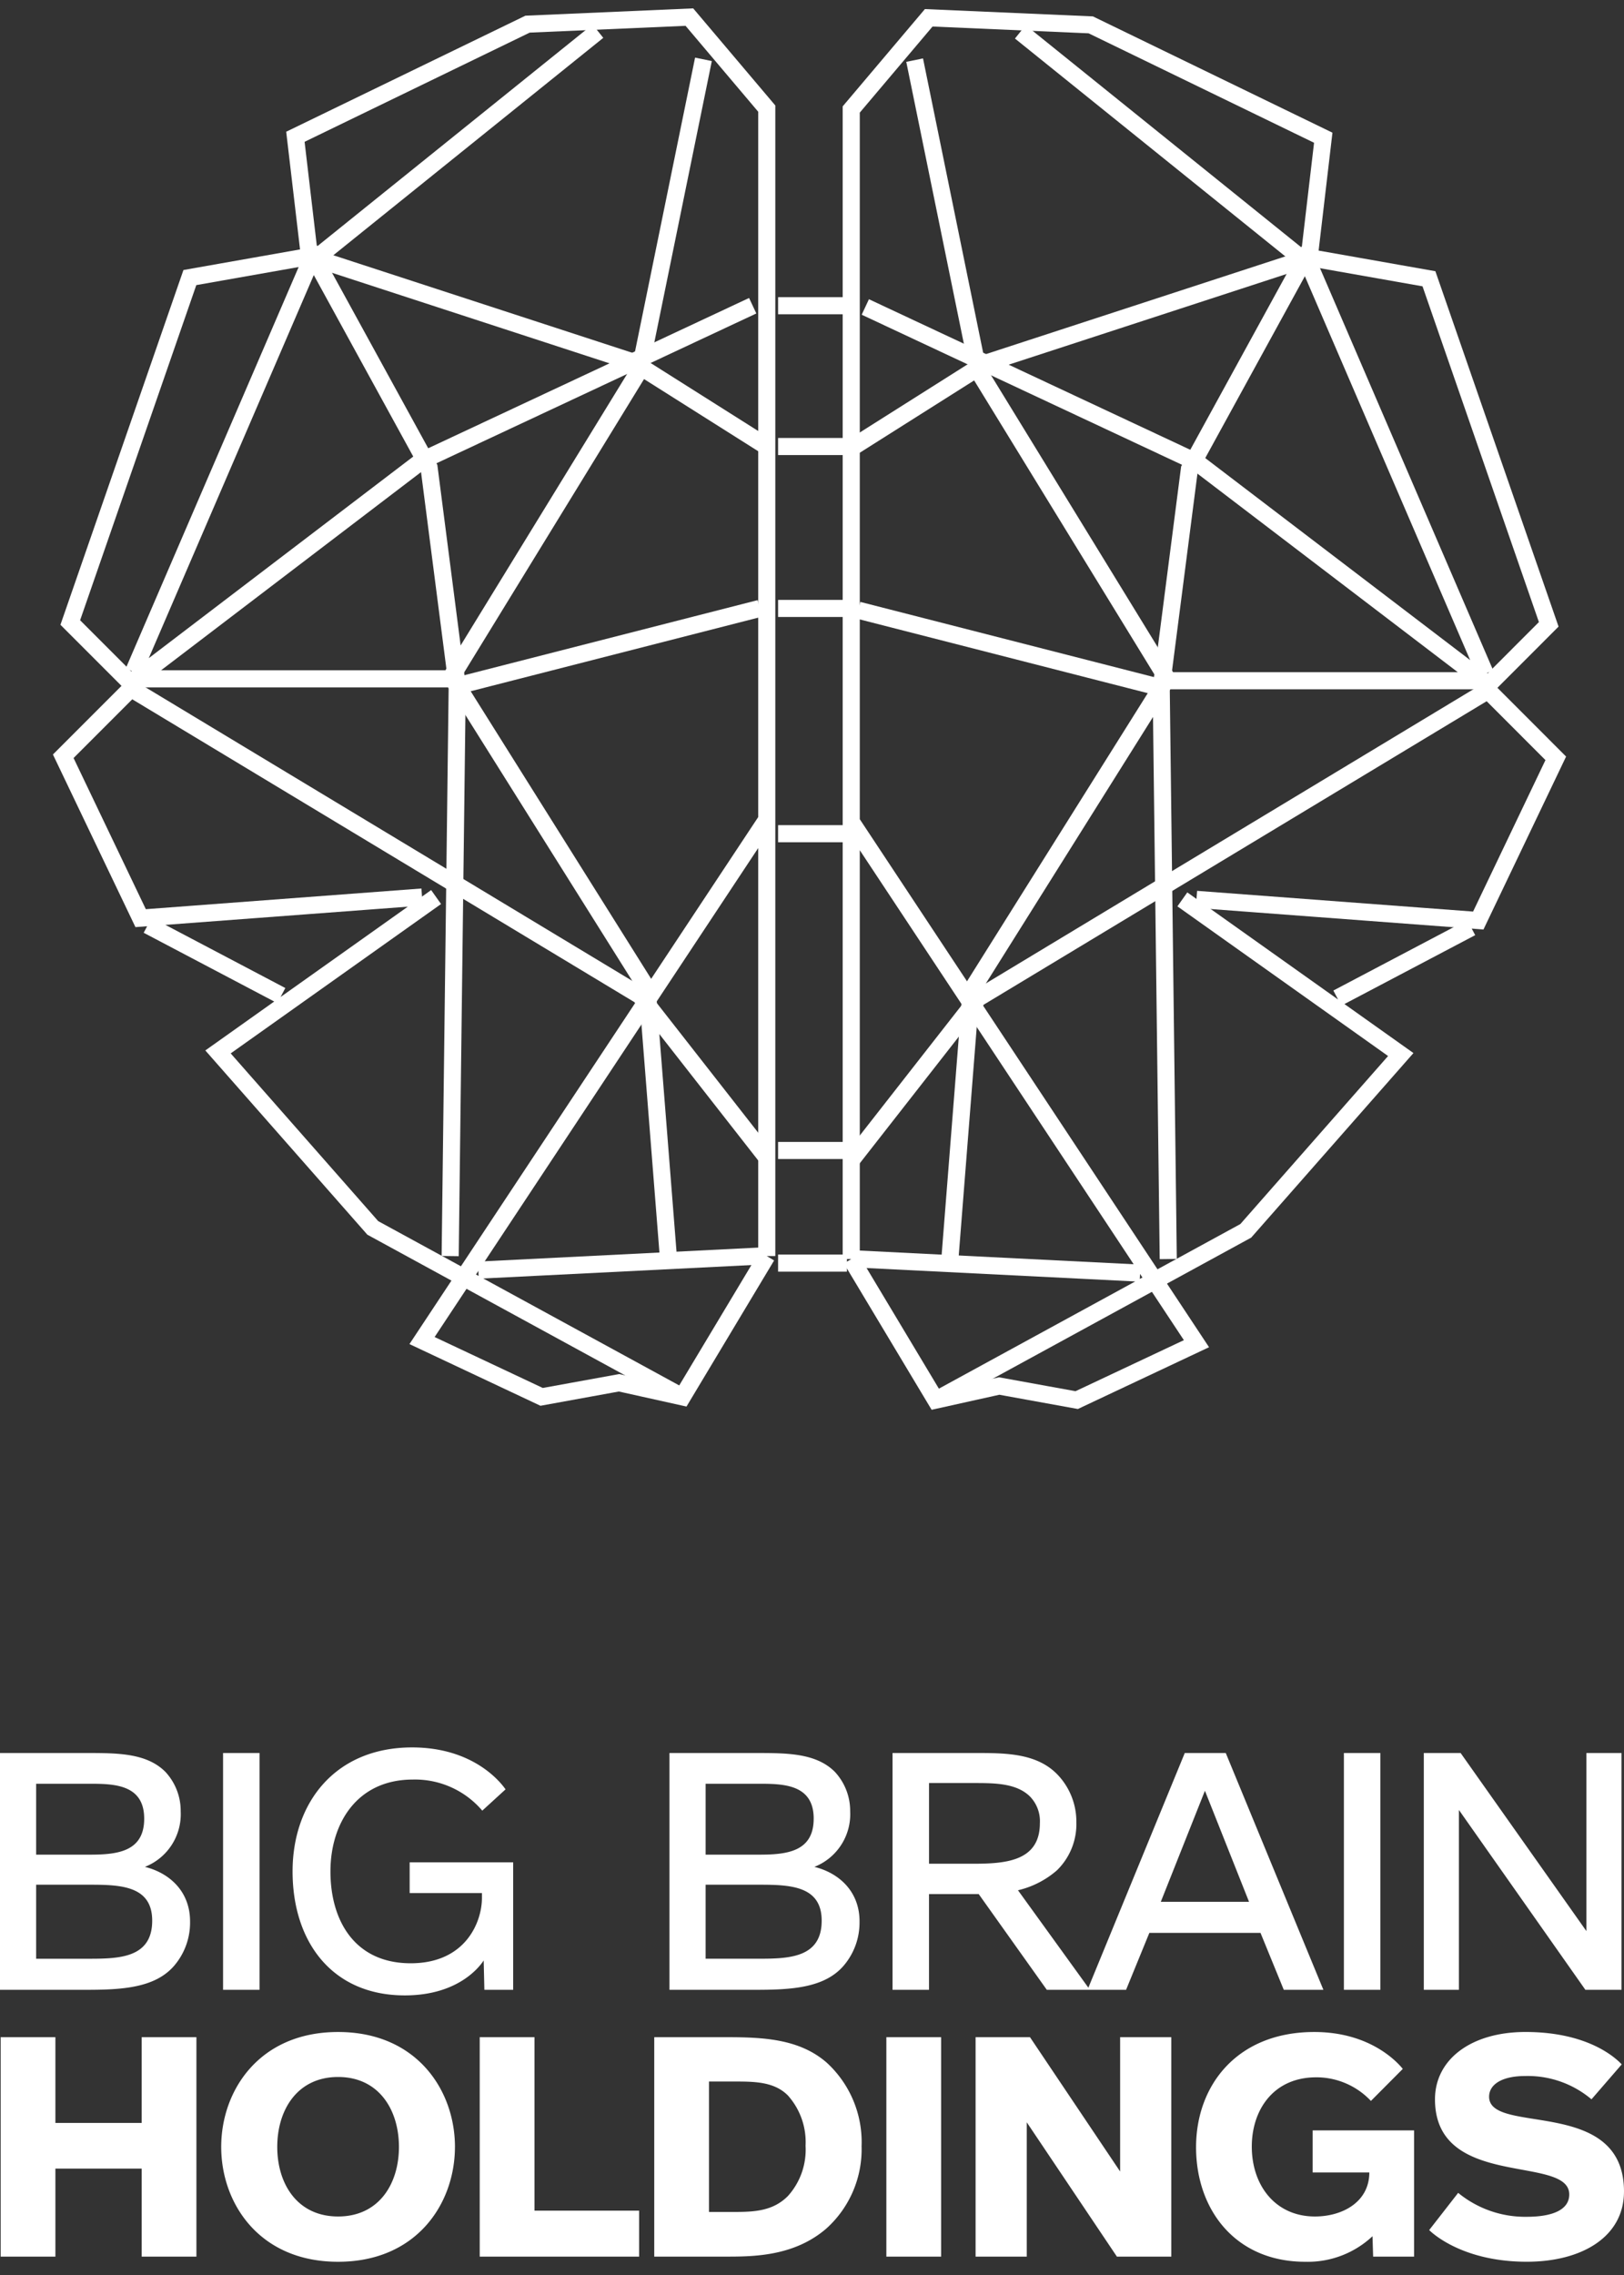 <svg xmlns="http://www.w3.org/2000/svg" width="95" height="133" fill="none"><rect width="100%" height="100%" fill="#333333" stroke="none"/><g stroke="#fff"><path d="M44.854 73.432V6.35L40.327 1l-9.466.412L17.28 7.996l.823 6.996-6.996 1.235-6.996 20.166 3.704 3.704L3.7 44.212l4.527 9.465 16.462-1.235m20.165 20.99-4.939 8.231-3.704-.823-4.527.823-6.996-3.292 20.166-30.454"/><path d="m25.511 52.443-12.758 9.054 9.054 10.289 18.108 9.877M8.638 54.089l7.819 4.115M7.403 40.097l30.043 18.108 7.408 9.466m-.412 5.761-16.462.823"/><path d="M18.104 14.581 25.1 27.339l1.646 12.758-.412 33.335"/><path d="m7.403 40.096 17.285-13.169 19.343-9.054M7.815 39.274l10.289-23.87L34.977 1.823"/><path d="m18.104 14.993 18.931 6.173 7.819 4.939"/><path d="M8.227 39.685h18.108l11.112-18.108L41.15 3.469m3.292 32.101-17.696 4.527 11.112 17.696 1.235 15.639"/><path d="M45.516 73.843h4.026m-4.026-6.584h4.026m-4.026-18.52h4.026M45.516 35.57h4.026m-4.026-9.466h4.026m-4.026-8.231h4.026"/><path d="M49.795 73.606V6.401l4.533-5.36 9.479.412 13.6 6.598-.823 7.009 7.006 1.237L90.597 36.5l-3.709 3.71 4.121 4.123-4.534 9.483-16.485-1.237M49.795 73.606l4.946 8.246 3.709-.823 4.534.823 7.006-3.298-20.194-30.51"/><path d="m69.165 52.579 12.776 9.071-9.067 10.307-18.134 9.895m31.322-27.624-7.831 4.123m9.068-18.141L57.215 58.351l-7.42 9.484m.412 5.771 16.486.823"/><path d="m76.584 14.648-7.007 12.781-1.649 12.781.412 33.396"/><path d="m87.299 40.21-17.31-13.194-19.37-9.07m36.268 21.44L76.584 15.472 59.686 1.864"/><path d="m76.584 15.06-18.959 6.184-7.83 4.948"/><path d="M86.474 39.797H68.341L57.213 21.656 53.504 3.515m-3.297 32.159 17.722 4.535-11.128 17.729-1.235 15.668"/></g><path d="M11.49 131.925v-12.828H8.288v5.014H3.241v-5.014H.039v12.828h3.202v-5.144h5.048v5.144h3.202zm15.124-6.414c0-3.293-2.222-6.717-6.837-6.717s-6.837 3.425-6.837 6.717 2.222 6.716 6.837 6.716 6.836-3.424 6.836-6.716zm-3.277 0c0 2.157-1.168 4.068-3.559 4.068s-3.559-1.911-3.559-4.068 1.168-4.087 3.559-4.087 3.559 1.928 3.559 4.087zm14.05 6.414v-2.687h-6.121v-10.141h-3.203v12.828h9.324zm13.014-6.471a6.3 6.3 0 0 0-2.034-4.863c-1.619-1.419-3.786-1.494-5.932-1.494h-4.163v12.828h4.162c1.601 0 4.03 0 5.932-1.665a6.245 6.245 0 0 0 1.544-2.18 6.24 6.24 0 0 0 .49-2.626h.001zm-3.277 0a4.05 4.05 0 0 1-.225 1.57 4.03 4.03 0 0 1-.811 1.362c-.885.89-1.996.928-3.164.928h-1.45v-7.625h1.45c1.187 0 2.355 0 3.164.813a4.09 4.09 0 0 1 1.035 2.952zm7.929 6.471v-12.828H51.85v12.828h3.203zm13.466 0v-12.828h-2.994v7.852l-5.273-7.852h-3.183v12.828h2.994v-7.852l5.273 7.852h3.183zm14.201 0v-7.379h-5.933v2.459h3.315c0 1.722-1.564 2.574-3.183 2.574-2.298 0-3.692-1.798-3.692-4.087 0-2.138 1.262-4.049 3.767-4.049a4.36 4.36 0 0 1 1.744.358 4.37 4.37 0 0 1 1.457 1.023l1.865-1.873c-.245-.303-1.827-2.157-5.179-2.157-4.501 0-6.914 3.103-6.914 6.736 0 3.651 2.298 6.697 6.385 6.697a5.534 5.534 0 0 0 3.936-1.494l.037 1.193h2.392l.002-.001zM95 128.122c0-5.582-7.891-3.274-7.891-5.544 0-.719.753-1.211 2.109-1.211a5.78 5.78 0 0 1 3.88 1.362l1.77-2.043c-.226-.227-1.789-1.893-5.632-1.893-3.183 0-5.293 1.608-5.293 3.936 0 5.297 7.854 3.216 7.854 5.562 0 .908-.998 1.306-2.486 1.306a6.176 6.176 0 0 1-4.012-1.399l-1.695 2.175c.226.227 2.017 1.852 5.707 1.852 3.221.002 5.688-1.454 5.688-4.103zm-83.882-15.796c0-1.716-1.159-2.818-2.642-3.186a3.3 3.3 0 0 0 1.57-1.286 3.305 3.305 0 0 0 .524-1.96 3.35 3.35 0 0 0-.894-2.307c-1.098-1.103-2.805-1.103-4.614-1.103H0v13.844h4.96c2.114 0 4.126-.082 5.264-1.45a3.876 3.876 0 0 0 .894-2.552zm-2.683-6.004c0 1.94-1.585 2.104-3.191 2.104h-3.13v-4.145h3.089c1.443 0 3.232.02 3.232 2.041zm.468 5.963c0 2.205-1.972 2.226-3.76 2.226H2.114v-4.328h3.169c1.811 0 3.62.082 3.62 2.102zm6.279 4.043v-13.844h-2.133v13.844h2.133zm14.837 0v-7.453h-6.055v1.797h4.228v.286c0 1.408-.955 3.818-4.167 3.818-3.273 0-4.695-2.491-4.695-5.37 0-2.799 1.545-5.37 4.817-5.37a5.15 5.15 0 0 1 2.238.448 5.16 5.16 0 0 1 1.827 1.369l1.362-1.245c-.203-.286-1.77-2.451-5.467-2.451-4.492 0-6.992 3.226-6.992 7.249 0 4.124 2.317 7.248 6.565 7.248 3.232 0 4.451-1.797 4.614-2.041l.041 1.715h1.687-.003zm20.262-4.002c0-1.716-1.158-2.818-2.642-3.186a3.3 3.3 0 0 0 1.57-1.286 3.305 3.305 0 0 0 .524-1.96 3.353 3.353 0 0 0-.895-2.308c-1.098-1.102-2.805-1.102-4.614-1.102h-5.062v13.844h4.959c2.114 0 4.126-.082 5.264-1.45a3.877 3.877 0 0 0 .895-2.552zm-2.683-6.004c0 1.94-1.586 2.104-3.191 2.104h-3.13v-4.145h3.09c1.443 0 3.232.02 3.232 2.041zm.468 5.963c0 2.205-1.972 2.225-3.76 2.225h-3.029v-4.327h3.169c1.811 0 3.62.082 3.62 2.102zm15.691 4.043-4.207-5.82a5.32 5.32 0 0 0 2.276-1.164 3.77 3.77 0 0 0 1.138-2.818 3.963 3.963 0 0 0-.289-1.521 3.97 3.97 0 0 0-.849-1.296c-1.138-1.144-2.785-1.225-4.512-1.225h-5.103v13.844h2.134v-5.597h2.907l3.984 5.597h2.522zm-2.927-9.74c0 2.267-2.093 2.369-3.963 2.369h-2.521v-4.717h2.704c1.179 0 2.439.02 3.21.796a2.07 2.07 0 0 1 .57 1.552zm16.585 9.74-5.711-13.844h-2.398l-5.691 13.844h2.257l1.362-3.329h6.502l1.362 3.329h2.319zm-4.35-5.144h-5.162l2.582-6.494 2.581 6.494zm7.683 5.144v-13.844h-2.134v13.844h2.134zm14.106 0v-13.844h-2.053v10.412l-7.358-10.412h-2.154v13.844h2.053v-10.516l7.399 10.516h2.116-.002z" fill="#fff"/></svg>